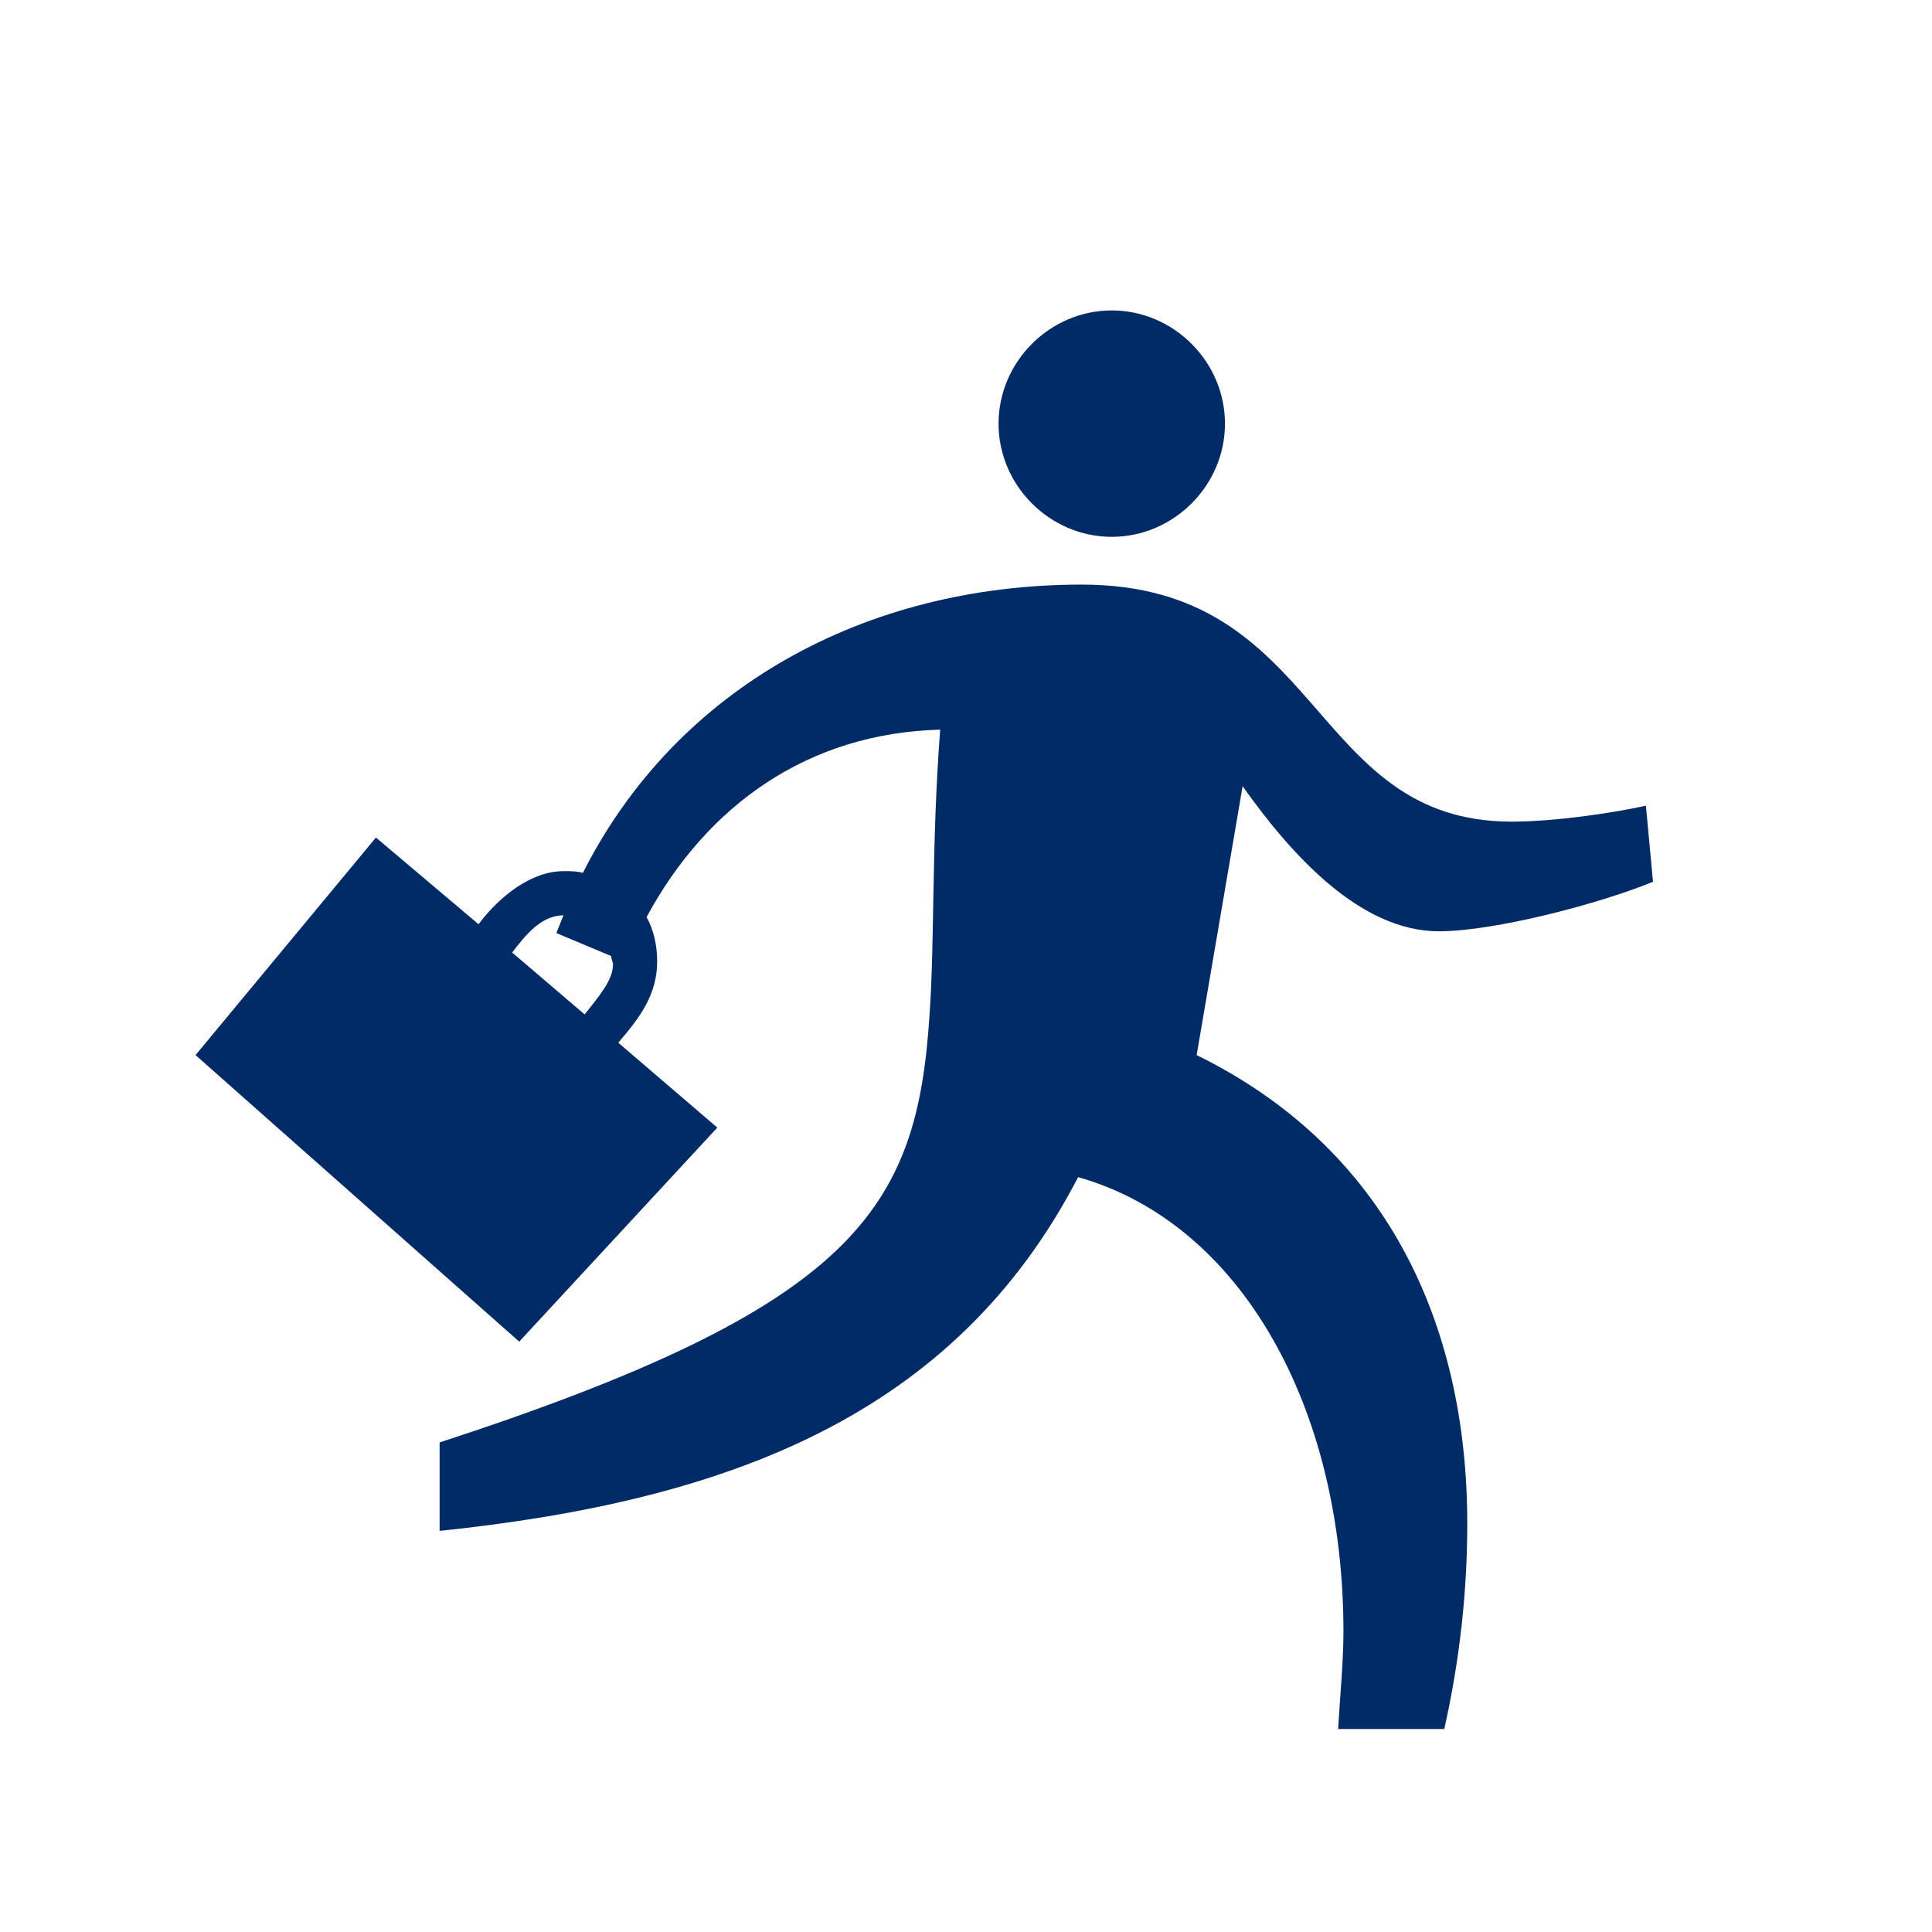 <?xml version="1.0" standalone="no"?><!DOCTYPE svg PUBLIC "-//W3C//DTD SVG 1.1//EN" "http://www.w3.org/Graphics/SVG/1.1/DTD/svg11.dtd"><svg t="1684926871516" class="icon" viewBox="0 0 1024 1024" version="1.1" xmlns="http://www.w3.org/2000/svg" p-id="4742" xmlns:xlink="http://www.w3.org/1999/xlink" width="200" height="200"><path d="M876.123 467.355l-3.755-40.314c-16.874 3.738-47.813 8.436-71.24 8.436-107.817 0-99.378-125.631-227.807-125.631-114.38 0-214.687 54.378-264.38 152.815-2.813-0.933-6.554-0.933-10.308-0.933-16.874 0-33.75 13.122-45 28.127l-54.377-45.942-95.623 115.311L275.191 711.094l105.002-113.44-52.497-44.998c11.251-13.121 20.617-25.309 20.617-43.115 0-8.438-1.871-16.876-5.625-23.443 31.878-59.058 85.314-97.505 155.625-99.375-4.684 61.872-2.813 110.626-5.624 150.94-6.569 103.12-38.435 154.684-259.685 226.867l0 46.872c152.812-15.933 272.804-60.932 338.432-187.492 86.252 24.371 140.623 121.875 140.623 240.926 0 15.944-1.873 34.69-2.814 51.565l56.251 0c8.435-37.503 12.189-74.064 12.189-108.743 0-107.813-44.056-199.683-143.433-248.435l24.37-142.504c25.309 35.63 61.873 76.876 104.06 76.876C792.69 493.596 848.938 478.604 876.123 467.355L876.123 467.355zM324.885 511.411c0 8.436-8.437 17.817-15.004 26.252l-38.432-32.814c6.555-8.439 14.992-19.688 27.183-19.688l-3.753 9.378 29.066 12.191C323.944 508.598 324.885 509.542 324.885 511.411z" fill="#002B66" p-id="4743"></path><path d="M649.259 224.543c0-32.819-27.198-60.003-60.005-60.003-32.808 0-60.004 27.183-60.004 60.003 0 32.808 27.195 59.991 60.004 59.991C622.06 284.534 649.259 257.351 649.259 224.543z" fill="#002B66" p-id="4744"></path></svg>